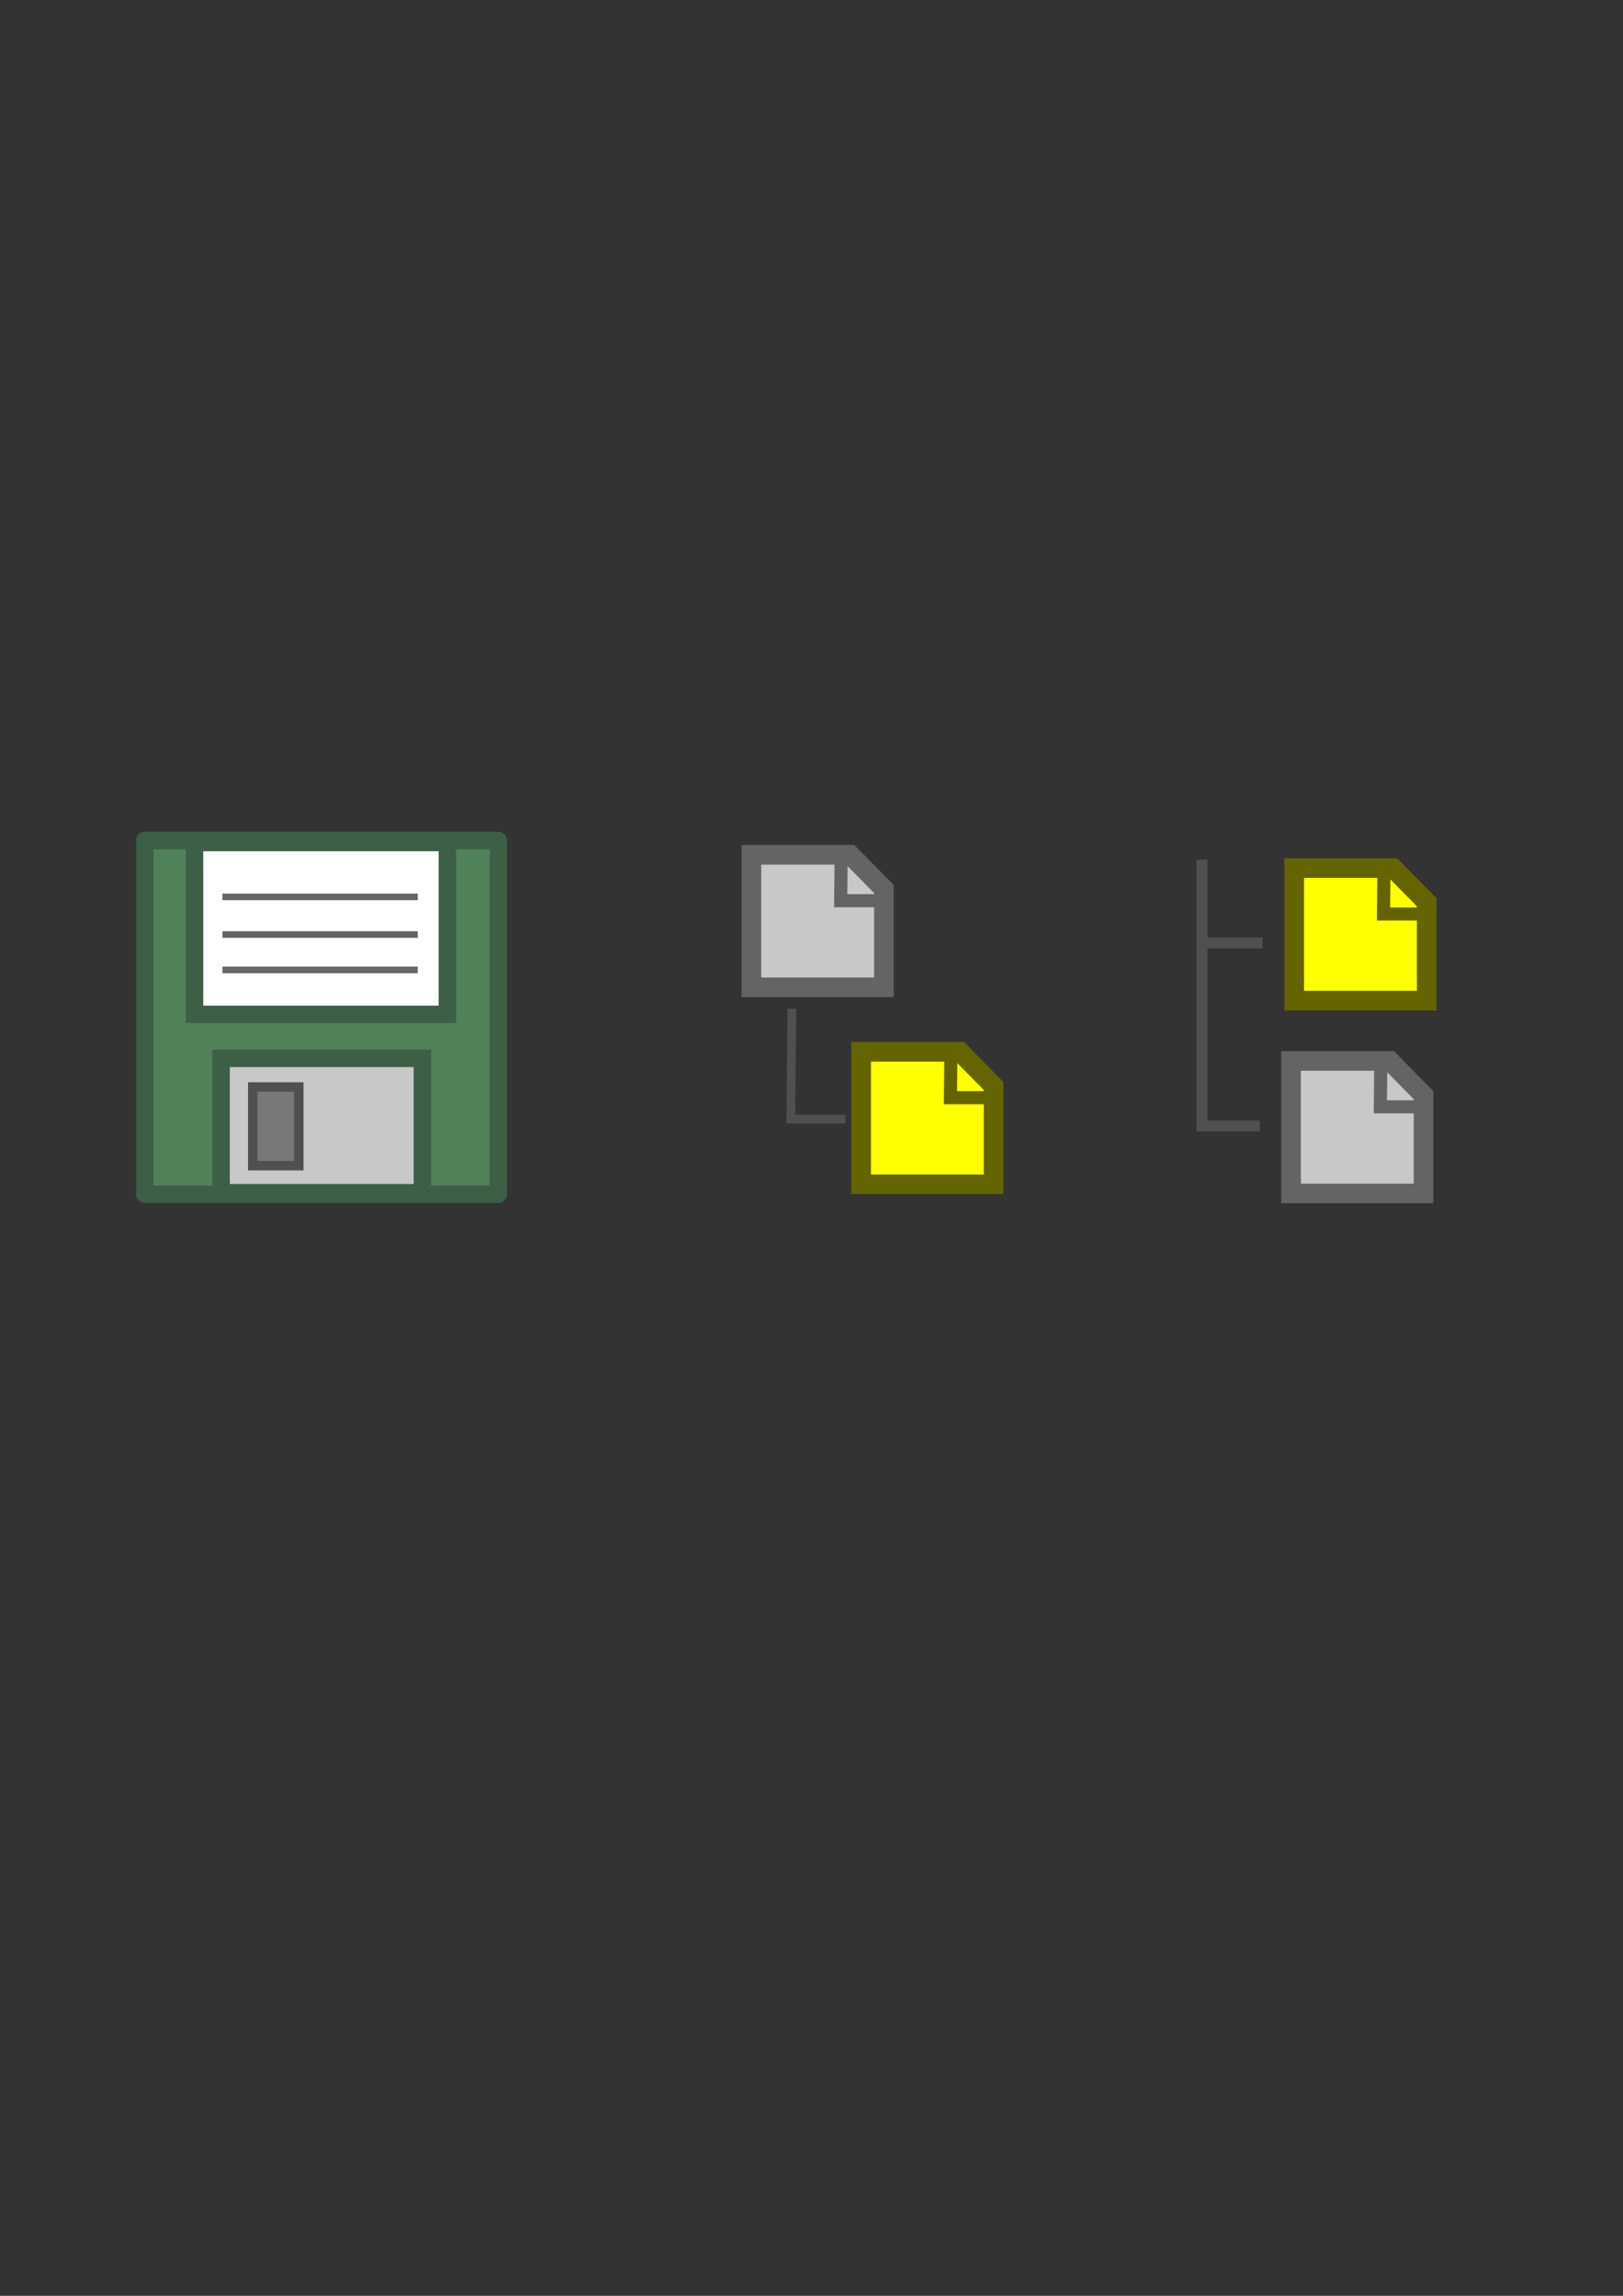 <?xml version="1.0" encoding="UTF-8" standalone="no"?>
<!-- Created with Inkscape (http://www.inkscape.org/) -->
<svg
   xmlns:dc="http://purl.org/dc/elements/1.1/"
   xmlns:cc="http://web.resource.org/cc/"
   xmlns:rdf="http://www.w3.org/1999/02/22-rdf-syntax-ns#"
   xmlns:svg="http://www.w3.org/2000/svg"
   xmlns="http://www.w3.org/2000/svg"
   xmlns:sodipodi="http://sodipodi.sourceforge.net/DTD/sodipodi-0.dtd"
   xmlns:inkscape="http://www.inkscape.org/namespaces/inkscape"
   width="744.094"
   height="1052.362"
   id="svg2"
   sodipodi:version="0.32"
   inkscape:version="0.45"
   sodipodi:docbase="/home/alison/dev/koalanotes/trunk/docs/images"
   sodipodi:docname="save.svg"
   inkscape:output_extension="org.inkscape.output.svg.inkscape"
   inkscape:export-filename="/home/alison/dev/koalanotes/trunk/docs/images/save.png"
   inkscape:export-xdpi="8.4653168"
   inkscape:export-ydpi="8.4653168"
   sodipodi:modified="TRUE">
  <rect width="100%" height="100%" fill="#333333" stroke="none"/>
  <defs
     id="defs4" />
  <sodipodi:namedview
     id="base"
     pagecolor="#ffffff"
     bordercolor="#666666"
     borderopacity="1.0"
     gridtolerance="10000"
     guidetolerance="10"
     objecttolerance="10"
     inkscape:pageopacity="0.0"
     inkscape:pageshadow="2"
     inkscape:zoom="0.70710678"
     inkscape:cx="521.8989"
     inkscape:cy="557.80451"
     inkscape:document-units="px"
     inkscape:current-layer="layer1"
     inkscape:window-width="1022"
     inkscape:window-height="634"
     inkscape:window-x="111"
     inkscape:window-y="116" />
  <g
     inkscape:label="Layer 1"
     inkscape:groupmode="layer"
     id="layer1">
    <rect
       style="opacity:1;fill:#50825a;fill-opacity:1;stroke:#3c5f46;stroke-width:8;stroke-linecap:round;stroke-linejoin:round;stroke-miterlimit:20;stroke-dasharray:none;stroke-opacity:1"
       id="rect2160"
       width="162.106"
       height="162.106"
       x="66.376"
       y="385.309"
       inkscape:export-filename="/home/alison/dev/koalanotes/trunk/docs/images/save.png"
       inkscape:export-xdpi="8.4653168"
       inkscape:export-ydpi="8.4653168" />
    <rect
       style="opacity:1;fill:#c8c8c8;fill-opacity:1;stroke:#3c5f46;stroke-width:8;stroke-linecap:butt;stroke-linejoin:miter;stroke-miterlimit:4;stroke-dasharray:none;stroke-opacity:1"
       id="rect4102"
       width="92.302"
       height="61.588"
       x="101.349"
       y="485.14"
       inkscape:export-filename="/home/alison/dev/koalanotes/trunk/docs/images/save.png"
       inkscape:export-xdpi="8.4653168"
       inkscape:export-ydpi="8.4653168" />
    <rect
       style="opacity:1;fill:#ffffff;fill-opacity:1;stroke:#3c5f46;stroke-width:8;stroke-linecap:butt;stroke-linejoin:miter;stroke-miterlimit:4;stroke-dasharray:none;stroke-opacity:1"
       id="rect5073"
       width="115.92"
       height="78.777"
       x="89.183"
       y="386.188"
       inkscape:export-filename="/home/alison/dev/koalanotes/trunk/docs/images/save.png"
       inkscape:export-xdpi="8.4653168"
       inkscape:export-ydpi="8.4653168" />
    <path
       style="fill:none;fill-rule:evenodd;stroke:#646464;stroke-width:3.026;stroke-linecap:butt;stroke-linejoin:miter;stroke-miterlimit:4;stroke-dasharray:none;stroke-opacity:1"
       d="M 101.982,411.122 L 191.531,411.122"
       id="path10907"
       inkscape:export-filename="/home/alison/dev/koalanotes/trunk/docs/images/save.png"
       inkscape:export-xdpi="8.4653168"
       inkscape:export-ydpi="8.4653168" />
    <path
       style="fill:none;fill-rule:evenodd;stroke:#646464;stroke-width:3.026;stroke-linecap:butt;stroke-linejoin:miter;stroke-miterlimit:4;stroke-dasharray:none;stroke-opacity:1"
       d="M 101.982,428.378 L 191.531,428.378"
       id="path11878"
       inkscape:export-filename="/home/alison/dev/koalanotes/trunk/docs/images/save.png"
       inkscape:export-xdpi="8.4653168"
       inkscape:export-ydpi="8.4653168" />
    <path
       style="fill:none;fill-rule:evenodd;stroke:#646464;stroke-width:3.026;stroke-linecap:butt;stroke-linejoin:miter;stroke-miterlimit:4;stroke-dasharray:none;stroke-opacity:1"
       d="M 101.982,444.585 L 191.531,444.585"
       id="path11880"
       inkscape:export-filename="/home/alison/dev/koalanotes/trunk/docs/images/save.png"
       inkscape:export-xdpi="8.4653168"
       inkscape:export-ydpi="8.4653168" />
    <rect
       style="opacity:1;fill:#787878;fill-opacity:1;stroke:#505050;stroke-width:4.351;stroke-linecap:round;stroke-linejoin:miter;stroke-miterlimit:4;stroke-dasharray:none;stroke-opacity:1"
       id="rect11900"
       width="21.078"
       height="36.078"
       x="115.89"
       y="498.252"
       inkscape:export-xdpi="8.4653168"
       inkscape:export-ydpi="8.4653168"
       inkscape:export-filename="/home/alison/dev/koalanotes/trunk/docs/images/save.png" />
    <path
       style="fill:none;fill-rule:evenodd;stroke:#505050;stroke-width:5;stroke-linecap:butt;stroke-linejoin:miter;stroke-miterlimit:4;stroke-dasharray:none;stroke-opacity:1"
       d="M 577.585,516.118 L 551.043,516.118 L 551.043,394.046"
       id="path18854"
       sodipodi:nodetypes="ccc"
       inkscape:export-filename="/home/alison/dev/koalanotes/trunk/docs/images/newsibling.png"
       inkscape:export-xdpi="9.1897469"
       inkscape:export-ydpi="9.1897469" />
    <path
       style="fill:none;fill-rule:evenodd;stroke:#505050;stroke-width:5;stroke-linecap:butt;stroke-linejoin:miter;stroke-opacity:1;stroke-miterlimit:4;stroke-dasharray:none"
       d="M 578.842,432.23 L 552.25,432.23"
       id="path18856"
       sodipodi:nodetypes="cc"
       inkscape:export-filename="/home/alison/dev/koalanotes/trunk/docs/images/newsibling.png"
       inkscape:export-xdpi="9.1897469"
       inkscape:export-ydpi="9.1897469" />
    <path
       style="fill:none;fill-rule:evenodd;stroke:#505050;stroke-width:4;stroke-linecap:butt;stroke-linejoin:miter;stroke-miterlimit:4;stroke-dasharray:none;stroke-opacity:1"
       d="M 387.594,512.991 L 362.553,512.991 L 363.053,462.419"
       id="path19827"
       sodipodi:nodetypes="ccc"
       inkscape:export-filename="/home/alison/dev/koalanotes/trunk/docs/images/newchild.png"
       inkscape:export-xdpi="9.1897469"
       inkscape:export-ydpi="9.1897469" />
    <g
       id="g7999"
       inkscape:export-filename="/home/alison/dev/koalanotes/trunk/docs/images/newchild.png"
       inkscape:export-xdpi="9.1897469"
       inkscape:export-ydpi="9.1897469"
       transform="translate(-46.281,-3.227)">
      <path
         inkscape:export-ydpi="9.1897469"
         inkscape:export-xdpi="9.1897469"
         inkscape:export-filename="/home/alison/dev/koalanotes/trunk/docs/images/newsibling2.png"
         id="path29579"
         d="M 441.081,485.345 L 441.081,546.089 L 501.825,546.089 L 501.825,501.021 L 486.398,485.345 L 441.081,485.345 z "
         style="fill:#ffff00;fill-opacity:1;fill-rule:evenodd;stroke:#646400;stroke-width:9;stroke-linecap:butt;stroke-linejoin:miter;stroke-miterlimit:4;stroke-dasharray:none;stroke-opacity:1" />
      <path
         sodipodi:nodetypes="ccc"
         inkscape:export-ydpi="9.1897469"
         inkscape:export-xdpi="9.1897469"
         inkscape:export-filename="/home/alison/dev/koalanotes/trunk/docs/images/newsibling2.png"
         id="path29581"
         d="M 502.803,506.383 L 482.019,506.383 L 482.256,484.026"
         style="fill:none;fill-rule:evenodd;stroke:#646400;stroke-width:6;stroke-linecap:butt;stroke-linejoin:miter;stroke-miterlimit:4;stroke-dasharray:none;stroke-opacity:1" />
    </g>
    <g
       id="g31533"
       transform="translate(-95.128,-249.657)"
       inkscape:export-filename="/home/alison/dev/koalanotes/trunk/docs/images/newchild.png"
       inkscape:export-xdpi="9.1897469"
       inkscape:export-ydpi="9.1897469">
      <path
         inkscape:export-ydpi="9.1897469"
         inkscape:export-xdpi="9.1897469"
         inkscape:export-filename="/home/alison/dev/koalanotes/trunk/docs/images/newsibling2.png"
         id="path30556"
         d="M 439.628,641.49 L 439.628,702.234 L 500.372,702.234 L 500.372,657.166 L 484.945,641.49 L 439.628,641.49 z "
         style="fill:#c8c8c8;fill-opacity:1;fill-rule:evenodd;stroke:#646464;stroke-width:9;stroke-linecap:butt;stroke-linejoin:miter;stroke-miterlimit:4;stroke-dasharray:none;stroke-opacity:1" />
      <path
         sodipodi:nodetypes="ccc"
         inkscape:export-ydpi="9.1897469"
         inkscape:export-xdpi="9.1897469"
         inkscape:export-filename="/home/alison/dev/koalanotes/trunk/docs/images/newsibling2.png"
         id="path30558"
         d="M 501.35,662.528 L 480.566,662.528 L 480.803,640.171"
         style="fill:none;fill-rule:evenodd;stroke:#646464;stroke-width:6;stroke-linecap:butt;stroke-linejoin:miter;stroke-miterlimit:4;stroke-dasharray:none;stroke-opacity:1" />
    </g>
    <path
       style="fill:#ffff00;fill-opacity:1;fill-rule:evenodd;stroke:#646400;stroke-width:9;stroke-linecap:butt;stroke-linejoin:miter;stroke-miterlimit:4;stroke-dasharray:none;stroke-opacity:1"
       d="M 593.355,397.918 L 593.355,458.661 L 654.098,458.661 L 654.098,413.594 L 638.671,397.918 L 593.355,397.918 z "
       id="path31539"
       inkscape:export-filename="/home/alison/dev/koalanotes/trunk/docs/images/newsibling.png"
       inkscape:export-xdpi="9.1897469"
       inkscape:export-ydpi="9.1897469" />
    <path
       style="fill:none;fill-rule:evenodd;stroke:#646400;stroke-width:6;stroke-linecap:butt;stroke-linejoin:miter;stroke-miterlimit:4;stroke-dasharray:none;stroke-opacity:1"
       d="M 655.077,418.956 L 634.292,418.956 L 634.529,396.599"
       id="path31541"
       inkscape:export-filename="/home/alison/dev/koalanotes/trunk/docs/images/newsibling.png"
       inkscape:export-xdpi="9.1897469"
       inkscape:export-ydpi="9.1897469"
       sodipodi:nodetypes="ccc" />
    <g
       id="g31543"
       transform="translate(152.274,-155.172)"
       inkscape:export-filename="/home/alison/dev/koalanotes/trunk/docs/images/newsibling.png"
       inkscape:export-xdpi="9.1897469"
       inkscape:export-ydpi="9.1897469">
      <path
         inkscape:export-ydpi="9.1897469"
         inkscape:export-xdpi="9.1897469"
         inkscape:export-filename="/home/alison/dev/koalanotes/trunk/docs/images/newsibling2.png"
         id="path31545"
         d="M 439.628,641.49 L 439.628,702.234 L 500.372,702.234 L 500.372,657.166 L 484.945,641.49 L 439.628,641.49 z "
         style="fill:#c8c8c8;fill-opacity:1;fill-rule:evenodd;stroke:#646464;stroke-width:9;stroke-linecap:butt;stroke-linejoin:miter;stroke-miterlimit:4;stroke-dasharray:none;stroke-opacity:1" />
      <path
         sodipodi:nodetypes="ccc"
         inkscape:export-ydpi="9.1897469"
         inkscape:export-xdpi="9.1897469"
         inkscape:export-filename="/home/alison/dev/koalanotes/trunk/docs/images/newsibling2.png"
         id="path31547"
         d="M 501.35,662.528 L 480.566,662.528 L 480.803,640.171"
         style="fill:none;fill-rule:evenodd;stroke:#646464;stroke-width:6;stroke-linecap:butt;stroke-linejoin:miter;stroke-miterlimit:4;stroke-dasharray:none;stroke-opacity:1" />
    </g>
  </g>
</svg>
